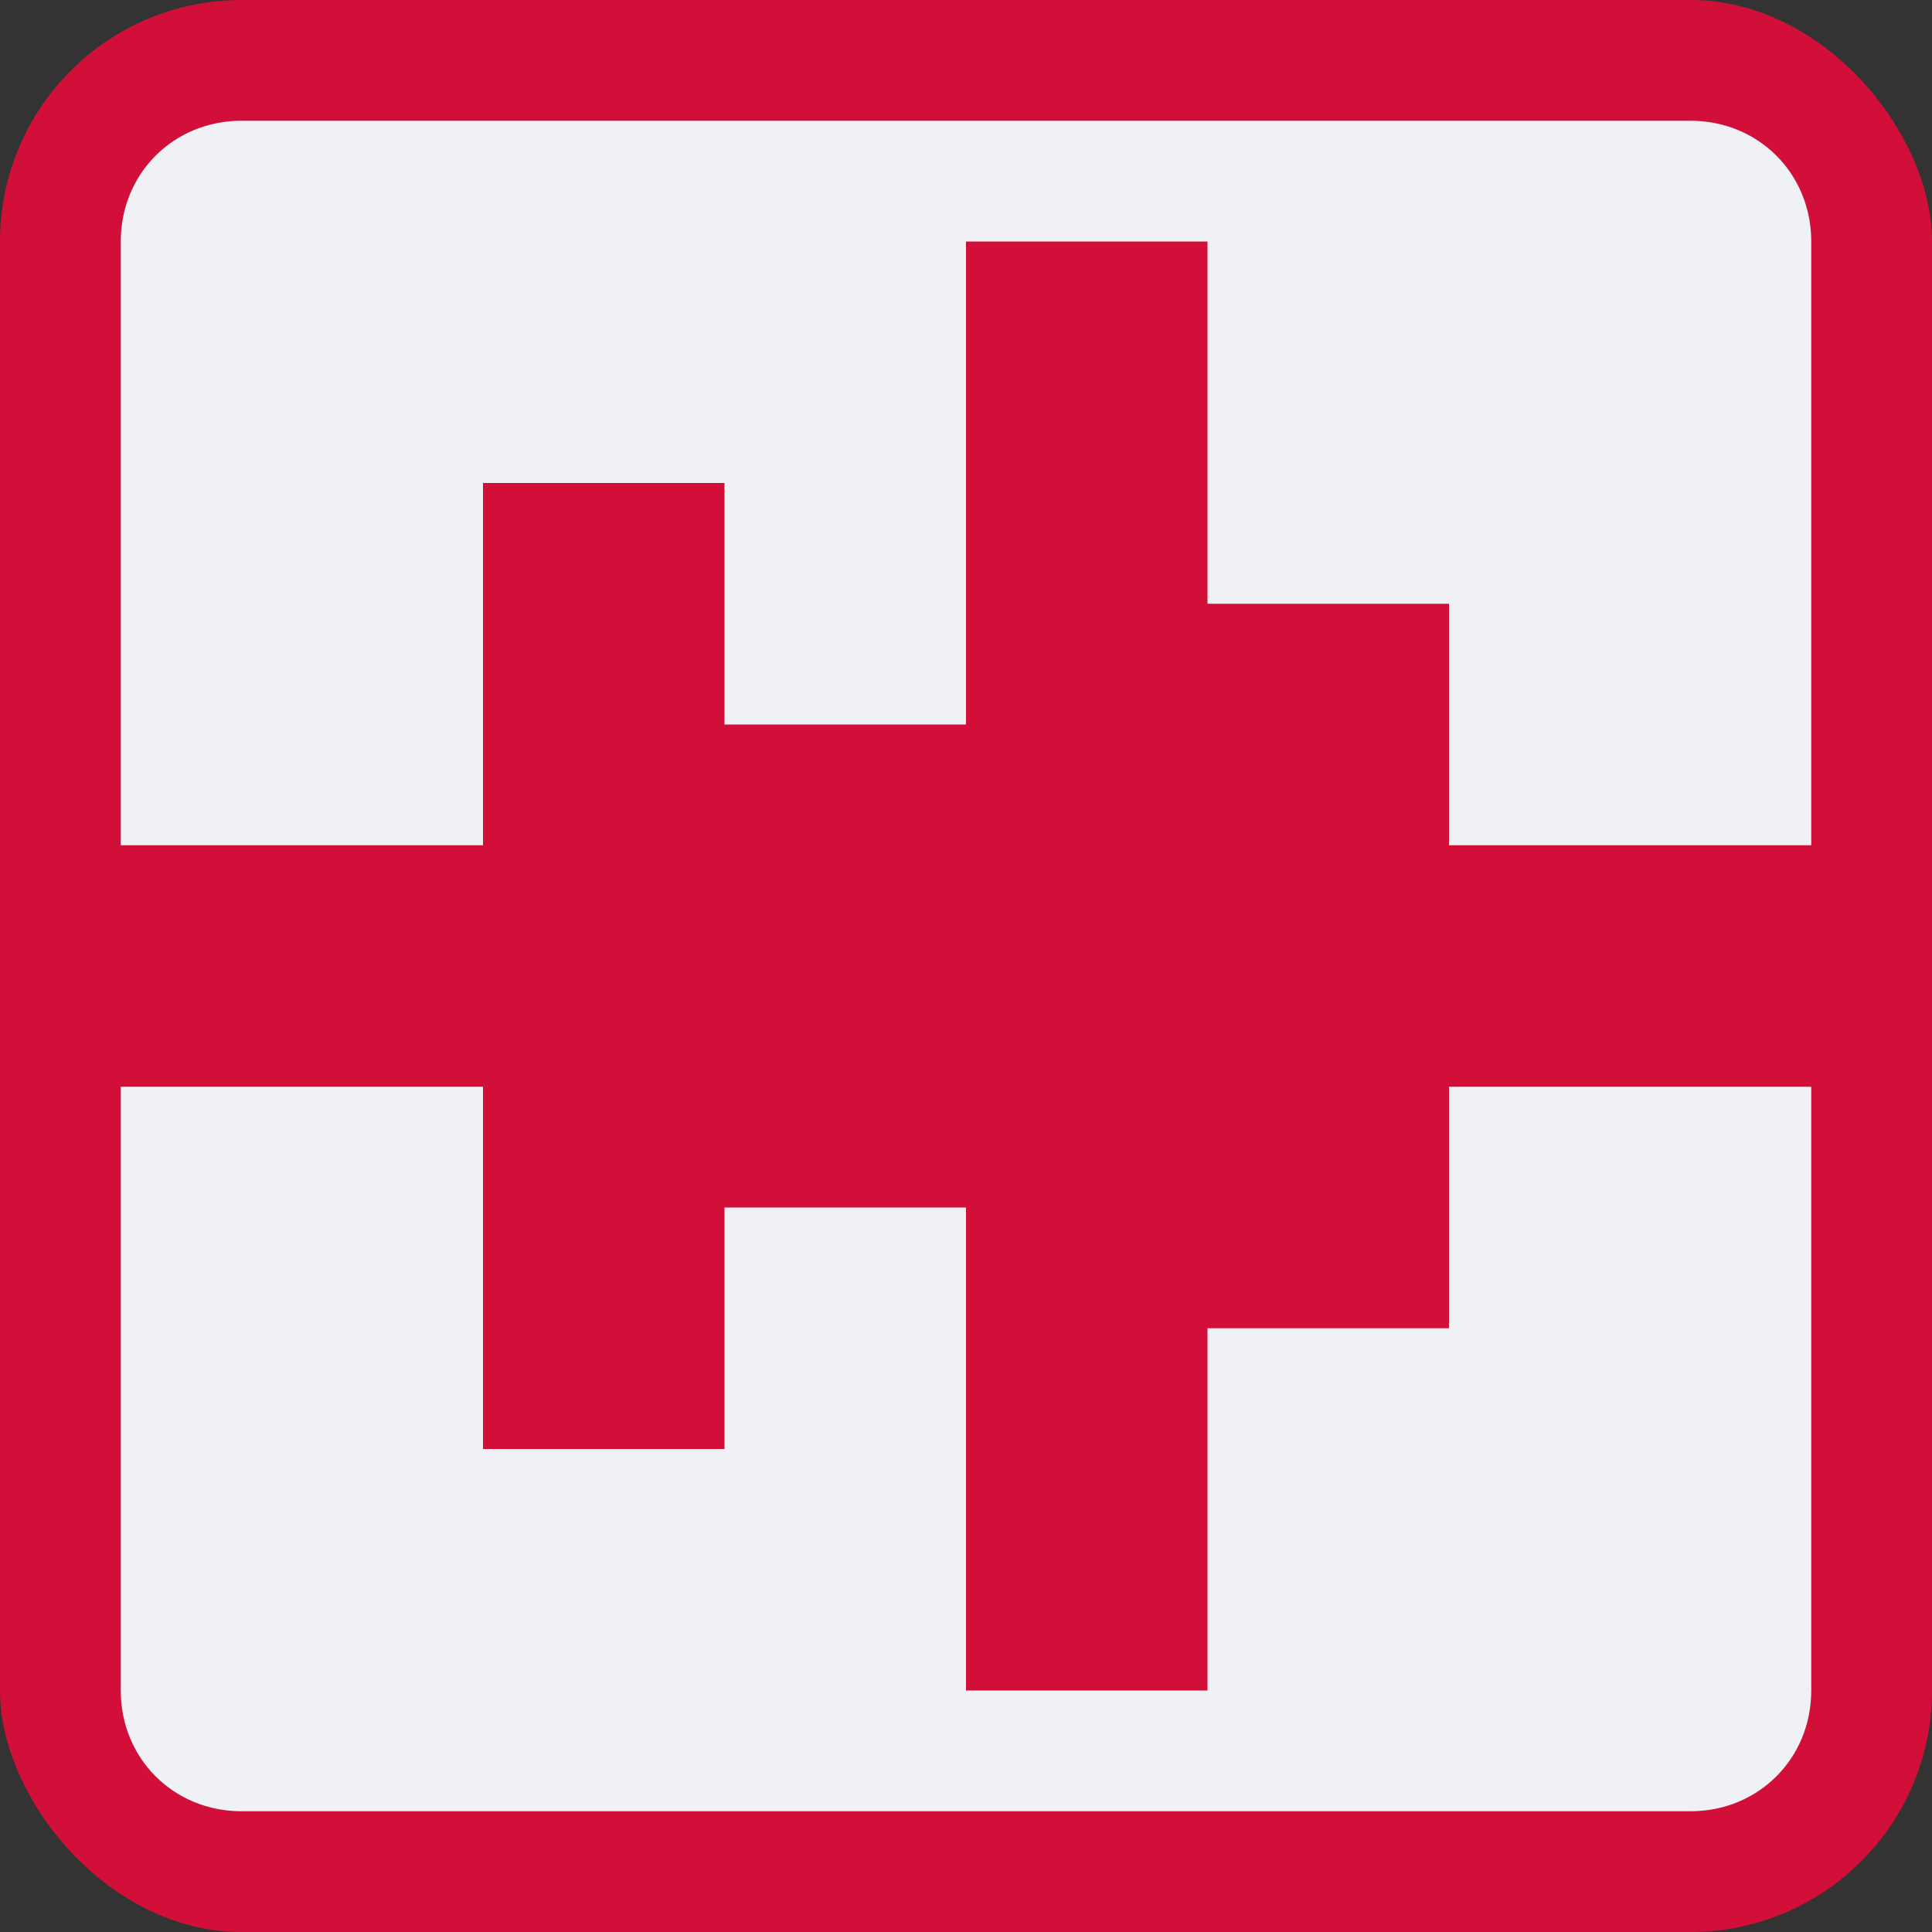 <svg xmlns="http://www.w3.org/2000/svg" width="16" height="16" version="1.1">
 <rect width="100%" height="100%" fill="#333333" stroke="none"/>
 <rect style="fill:#d20f39" width="16" height="16" x="0" y="0" rx="2" ry="2"/>
 <path style="fill:#eff1f5" d="M 2,1 C 1.437,1 1,1.437 1,2 V 7 H 4 V 4 H 6 V 6 H 8 V 2 h 2 v 3 h 2 v 2 h 3 V 2 C 15,1.437 14.563,1 14,1 Z M 1,9 v 5 C 1,14.563 1.437,15 2,15 H 14 C 14.563,15 15,14.563 15,14 V 9 H 13.5 12 v 2 h -2 v 3 H 8 V 10 H 6 v 2 H 4 V 9 Z"/>
</svg>
